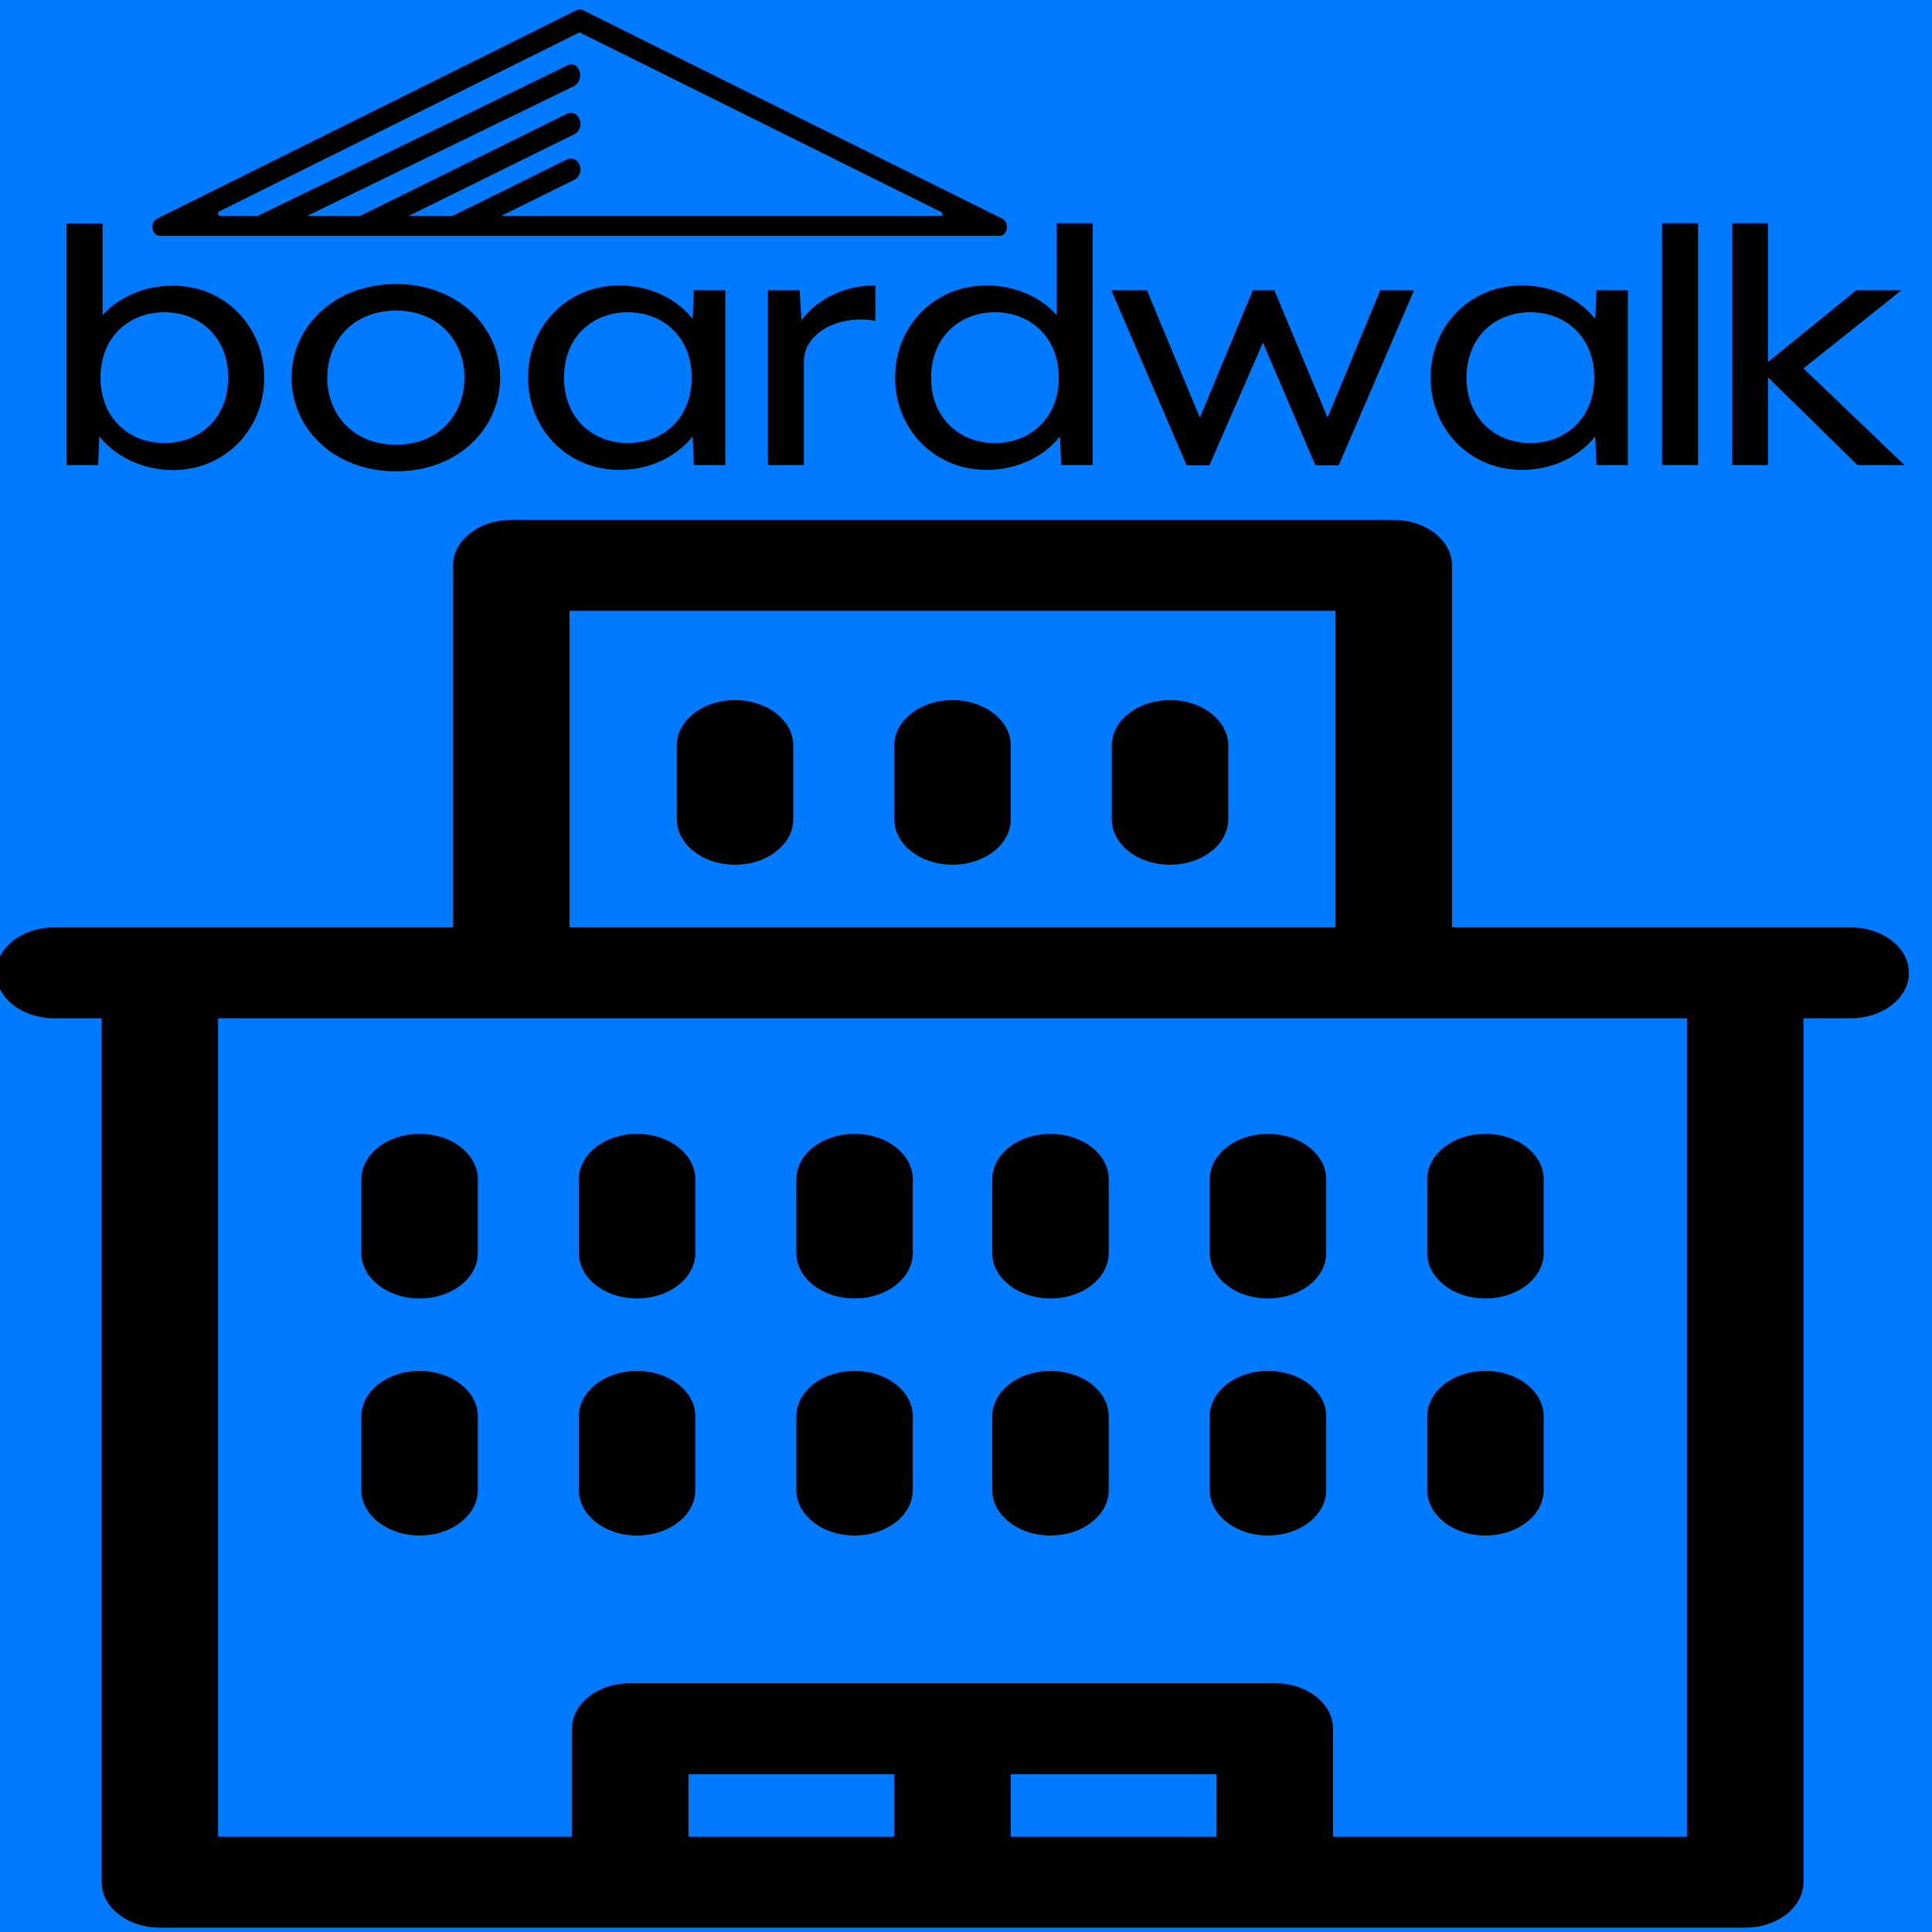 <svg width="50" height="50" xmlns="http://www.w3.org/2000/svg">

 <g>
  <title>background</title>
  <rect fill="#007bff" id="canvas_background" height="52" width="52" y="-1" x="-1"/>
 </g>
 <g>
  <title>Layer 1</title>
  <g stroke="null" id="svg_42">
   <g stroke="null" id="svg_24">
    <g stroke="null" transform="matrix(0.201,0,0,0.157,1.1447951092893841e-7,0) " id="svg_7">
     <path stroke="null" id="svg_8" d="m54.027,226.469c-3.866,0 -7,3.134 -7,7l0,12.151c0,3.866 3.134,7 7,7s7,-3.134 7,-7l0,-12.151c0,-3.866 -3.133,-7 -7,-7z"/>
     <path stroke="null" id="svg_9" d="m82.028,226.469c-3.866,0 -7,3.134 -7,7l0,12.151c0,3.866 3.134,7 7,7s7,-3.134 7,-7l0,-12.151c0,-3.866 -3.133,-7 -7,-7z"/>
     <path stroke="null" id="svg_10" d="m110.03,226.469c-3.866,0 -7,3.134 -7,7l0,12.151c0,3.866 3.134,7 7,7s7,-3.134 7,-7l0,-12.151c0,-3.866 -3.134,-7 -7,-7z"/>
     <path stroke="null" id="svg_11" d="m135.257,226.469c-3.866,0 -7,3.134 -7,7l0,12.151c0,3.866 3.134,7 7,7s7,-3.134 7,-7l0,-12.151c0,-3.866 -3.134,-7 -7,-7z"/>
     <path stroke="null" id="svg_12" d="m163.259,226.469c-3.866,0 -7,3.134 -7,7l0,12.151c0,3.866 3.134,7 7,7s7,-3.134 7,-7l0,-12.151c0,-3.866 -3.134,-7 -7,-7z"/>
     <path stroke="null" id="svg_13" d="m191.26,226.469c-3.866,0 -7,3.134 -7,7l0,12.151c0,3.866 3.134,7 7,7s7,-3.134 7,-7l0,-12.151c0,-3.866 -3.134,-7 -7,-7z"/>
     <path stroke="null" id="svg_14" d="m54.027,187.394c-3.866,0 -7,3.134 -7,7l0,12.151c0,3.866 3.134,7 7,7s7,-3.134 7,-7l0,-12.151c0,-3.866 -3.133,-7 -7,-7z"/>
     <path stroke="null" id="svg_15" d="m82.028,187.394c-3.866,0 -7,3.134 -7,7l0,12.151c0,3.866 3.134,7 7,7s7,-3.134 7,-7l0,-12.151c0,-3.866 -3.133,-7 -7,-7z"/>
     <path stroke="null" id="svg_16" d="m110.03,187.394c-3.866,0 -7,3.134 -7,7l0,12.151c0,3.866 3.134,7 7,7s7,-3.134 7,-7l0,-12.151c0,-3.866 -3.134,-7 -7,-7z"/>
     <path stroke="null" id="svg_17" d="m135.257,187.394c-3.866,0 -7,3.134 -7,7l0,12.151c0,3.866 3.134,7 7,7s7,-3.134 7,-7l0,-12.151c0,-3.866 -3.134,-7 -7,-7z"/>
     <path stroke="null" id="svg_18" d="m163.259,187.394c-3.866,0 -7,3.134 -7,7l0,12.151c0,3.866 3.134,7 7,7s7,-3.134 7,-7l0,-12.151c0,-3.866 -3.134,-7 -7,-7z"/>
     <path stroke="null" id="svg_19" d="m191.26,187.394c-3.866,0 -7,3.134 -7,7l0,12.151c0,3.866 3.134,7 7,7s7,-3.134 7,-7l0,-12.151c0,-3.866 -3.134,-7 -7,-7z"/>
     <path stroke="null" id="svg_20" d="m94.642,115.894c-3.866,0 -7,3.134 -7,7l0,12.151c0,3.866 3.134,7 7,7s7,-3.134 7,-7l0,-12.151c0,-3.866 -3.134,-7 -7,-7z"/>
     <path stroke="null" id="svg_21" d="m122.644,115.894c-3.866,0 -7,3.134 -7,7l0,12.151c0,3.866 3.134,7 7,7s7,-3.134 7,-7l0,-12.151c0,-3.866 -3.134,-7 -7,-7z"/>
     <path stroke="null" id="svg_22" d="m150.646,115.894c-3.866,0 -7,3.134 -7,7l0,12.151c0,3.866 3.134,7 7,7s7,-3.134 7,-7l0,-12.151c0,-3.866 -3.134,-7 -7,-7z"/>
     <path stroke="null" id="svg_23" d="m238.287,153.358l-51.836,0l0,-60.169c0,-3.866 -3.134,-7 -7,-7l-113.615,0c-3.866,0 -7,3.134 -7,7l0,60.168l-51.836,0c-3.866,0 -7,3.134 -7,7s3.134,7 7,7l6.581,0l0,142.9c0,3.866 3.134,7 7,7l204.125,0c3.866,0 7,-3.134 7,-7l0,-142.9l6.581,0c3.866,0 7,-3.134 7,-7s-3.134,-6.999 -7,-6.999zm-81.149,149.9l-27.542,0c0.029,-0.26 0.048,-0.524 0.048,-0.792l0,-10.518l27.494,0l0,11.31zm-41.447,0l-27.542,0l0,-11.31l27.494,0l0,10.518c0.001,0.268 0.019,0.531 0.048,0.792zm55.447,0l0,-18.31c0,-3.866 -3.134,-7 -7,-7l-82.989,0c-3.866,0 -7,3.134 -7,7l0,18.31l-46.568,0l0,-135.9l190.125,0l0,135.9l-46.568,0zm-98.302,-203.069l99.615,0l0,53.168l-99.615,0l0,-53.168z"/>
    </g>
   </g>
   <g stroke="null" id="svg_41">
    <g stroke="null" transform="matrix(0.068,0,0,0.062,-317.526,-266.629) " id="svg_28">
     <g stroke="null" id="svg_29">
      <path stroke="null" id="svg_30" d="m4706.857,4481.103l-0.5,13l-11,0l0,-99.9l12.7,0l0,39.3c6,-8.2 16,-13.3 27.2,-13.3c19.8,0 34.3,17 34.3,38c0,21 -14.5,38 -34.3,38c-11.9,-0.1 -22.4,-6 -28.4,-15.1m50,-23c0,-17.3 -11.2,-27.8 -24.8,-27.8c-13.7,0 -24.8,10.5 -24.8,27.8c0,17.3 11.2,27.8 24.8,27.8c13.6,0 24.8,-10.5 24.8,-27.8"/>
      <path stroke="null" id="svg_31" d="m4780.957,4458.103c0,-21 16,-38.6 39.3,-38.6c23.2,0 39.1,17.7 39.1,38.6c0,21.2 -16,38.6 -39.1,38.6c-23.3,0 -39.3,-17.5 -39.3,-38.6m65.8,0c0,-15.7 -10.2,-28.5 -26.5,-28.5c-16.5,0 -26.7,12.8 -26.7,28.5c0,15.8 10.3,28.5 26.7,28.5c16.4,0 26.5,-12.7 26.5,-28.5"/>
      <path stroke="null" id="svg_32" d="m4870.957,4458.103c0,-21 14.5,-38 34.3,-38c11.8,0 22.3,5.8 28.3,15l0.5,-13l11,0l0,72l-11,0l-0.5,-13c-6,9.2 -16.5,15 -28.3,15c-19.8,0 -34.3,-17 -34.3,-38m62.3,0c0,-17.3 -11.2,-27.8 -24.8,-27.8c-13.7,0 -24.8,10.5 -24.8,27.8c0,17.3 11.2,27.8 24.8,27.8c13.6,0 24.8,-10.5 24.8,-27.8"/>
      <path stroke="null" id="svg_33" d="m4962.357,4422.103l11,0l0.8,13.8c4.7,-8.8 15.8,-15.8 28,-15.8l0,13.7c-13.7,-2.5 -27.2,5.3 -27.2,17.5l0,42.8l-12.7,0l0,-72l0.1,0z"/>
      <path stroke="null" id="svg_34" d="m5010.657,4458.103c0,-21 14.5,-38 34.3,-38c11.2,0 21.2,5.2 27.2,13.3l0,-39.3l12.7,0l0,100l-11,0l-0.5,-13c-6,9.2 -16.5,15 -28.3,15c-19.9,0 -34.4,-17 -34.4,-38m62.3,0c0,-17.3 -11.2,-27.8 -24.8,-27.8s-24.8,10.5 -24.8,27.8c0,17.3 11.2,27.8 24.8,27.8s24.8,-10.5 24.8,-27.8"/>
      <polygon stroke="null" id="svg_35" points="5093.157,4422.104 5105.657,4422.104 5126.157,4476.203 5146.657,4422.104 5154.157,4422.104 5174.757,4476.203 5195.157,4422.104 5206.957,4422.104 5178.657,4494.203 5170.457,4494.203 5150.157,4442.104 5129.457,4494.203 5121.457,4494.203 "/>
      <path stroke="null" id="svg_36" d="m5214.457,4458.103c0,-21 14.5,-38 34.3,-38c11.8,0 22.3,5.8 28.3,15l0.5,-13l11,0l0,72l-11,0l-0.5,-13c-6,9.2 -16.5,15 -28.3,15c-19.8,0 -34.3,-17 -34.3,-38m62.3,0c0,-17.3 -11.2,-27.8 -24.8,-27.8c-13.7,0 -24.8,10.5 -24.8,27.8c0,17.3 11.2,27.8 24.8,27.8c13.6,0 24.8,-10.5 24.8,-27.8"/>
      <rect stroke="null" id="svg_37" height="100" width="12.7" y="4394.103" x="5302.557"/>
      <polygon stroke="null" id="svg_38" points="5329.257,4394.104 5341.857,4394.104 5341.857,4452.703 5376.157,4422.104 5391.857,4422.104 5355.157,4454.203 5393.157,4494.104 5376.657,4494.104 5341.857,4456.703 5341.857,4494.104 5329.257,4494.104 "/>
     </g>
     <g stroke="null" id="svg_39">
      <path stroke="null" id="svg_40" d="m5050.757,4392.203l-159.7,-87.1c-0.6,-0.3 -1.2,-0.3 -1.8,0l-159.8,87.1c-2.4,1.3 -1.7,6.2 0.9,6.2l319.5,0c2.6,0 3.3,-4.8 0.9,-6.2m-23,-1.1l-169.5,0l29.7,-16.1c1.6,-0.9 2.4,-3.3 1.7,-5.4c-0.7,-2.1 -2.5,-3 -4.1,-2.2l-43.7,23.7l-18.8,0l64.9,-35.1c1.6,-0.9 2.4,-3.3 1.7,-5.4l0,0c-0.6,-2.1 -2.4,-3.1 -4,-2.3l-79,42.8l-22.3,0l103.3,-55.1c1.6,-0.8 2.5,-3.3 2,-5.5c-0.5,-2.2 -2.2,-3.3 -3.8,-2.4l-118.2,63l-14.6,0c-1.2,0 -1.5,-2.2 -0.4,-2.8l137.4,-74.9l138,75.2c1,0.6 0.7,2.5 -0.3,2.5"/>
     </g>
    </g>
   </g>
  </g>
 </g>
</svg>